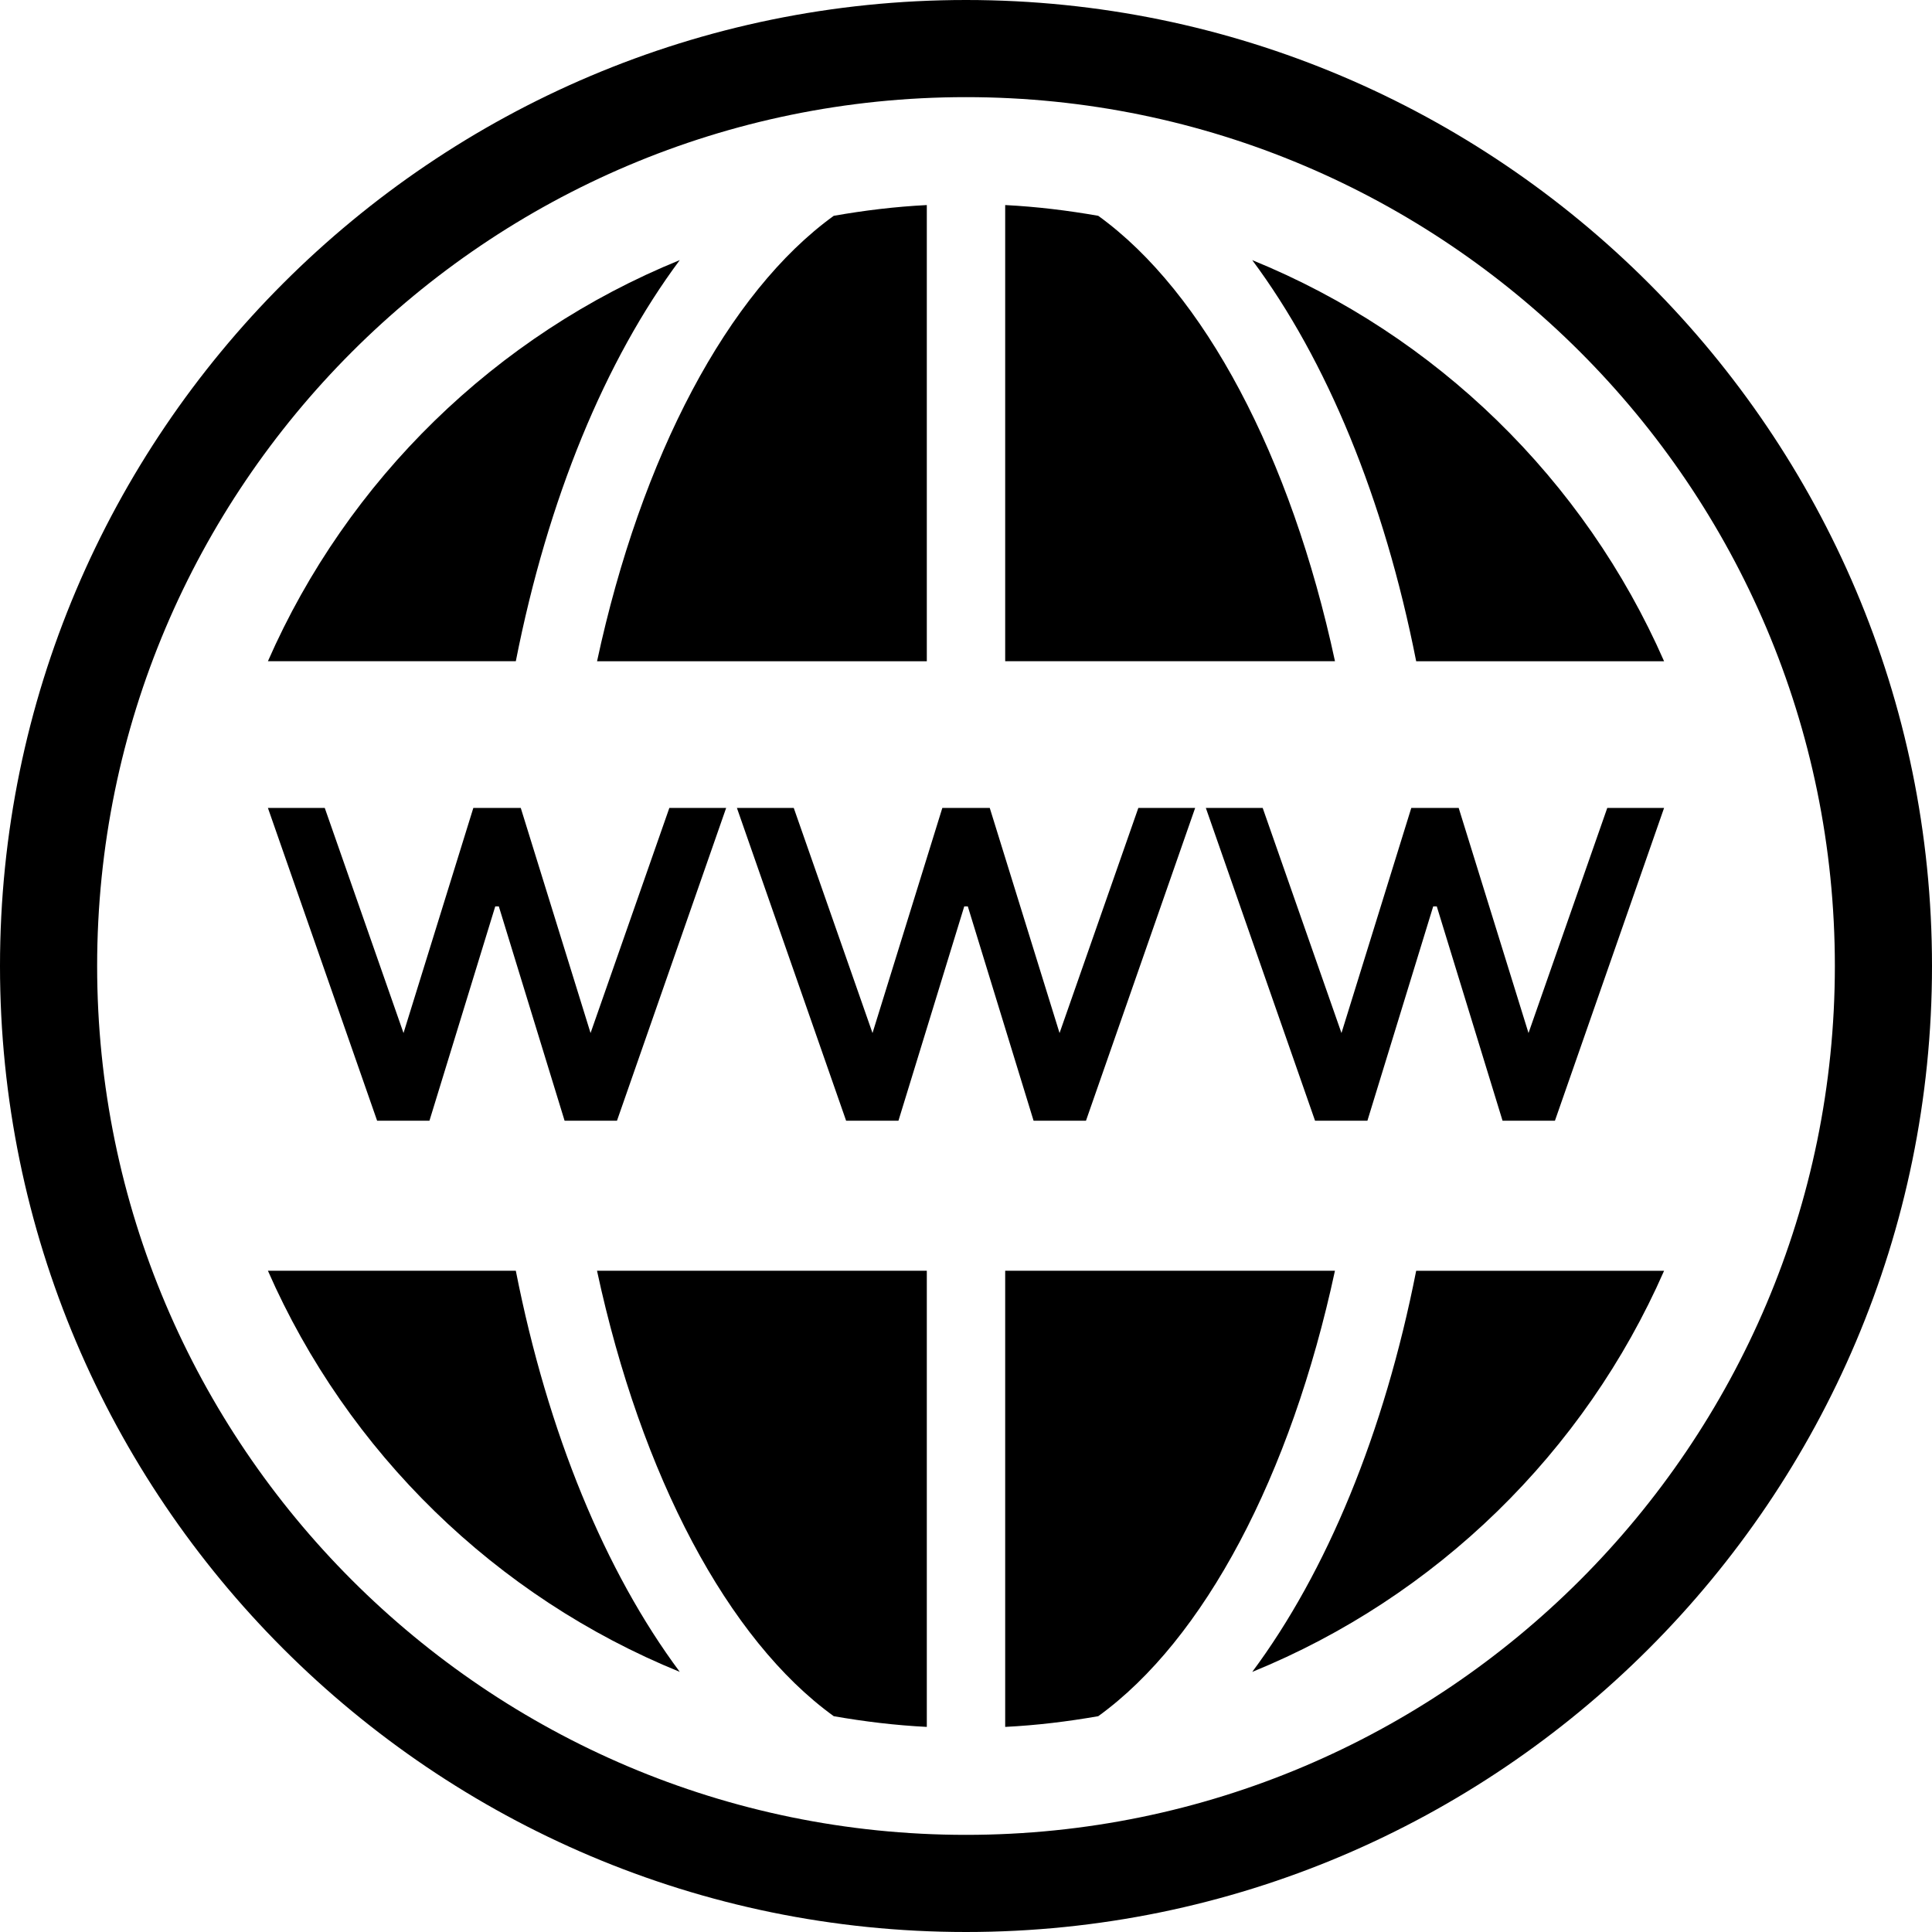 <svg xmlns="http://www.w3.org/2000/svg" xmlns:xlink="http://www.w3.org/1999/xlink" width="1080" zoomAndPan="magnify" viewBox="0 0 810 810" height="1080" preserveAspectRatio="xMidYMid meet" version="1.0"><path fill="#000000" d="M 421.43 532.766 L 421.43 724.012 C 434.668 723.344 447.676 721.762 460.445 719.52 C 504.793 687.488 541.18 618.816 559.684 532.766 Z M 421.43 532.766 " fill-opacity="1" fill-rule="nonzero"/><path fill="#000000" d="M 388.57 277.234 L 388.57 85.973 C 375.32 86.645 362.324 88.227 349.555 90.48 C 305.207 122.512 268.82 191.184 250.316 277.234 Z M 388.57 277.234 " fill-opacity="1" fill-rule="nonzero"/><path fill="#000000" d="M 697.676 277.234 C 664.312 201.133 602.133 140.461 525.008 109.059 C 556.191 150.949 580.289 209.02 593.742 277.234 Z M 697.676 277.234 " fill-opacity="1" fill-rule="nonzero"/><path fill="#000000" d="M 460.445 90.48 C 447.676 88.238 434.668 86.645 421.43 85.973 L 421.43 277.223 L 559.699 277.223 C 541.195 191.172 504.793 122.5 460.445 90.48 Z M 460.445 90.48 " fill-opacity="1" fill-rule="nonzero"/><path fill="#000000" d="M 349.555 719.52 C 362.324 721.762 375.332 723.344 388.57 724.012 L 388.57 532.766 L 250.301 532.766 C 268.82 618.828 305.207 687.5 349.555 719.52 Z M 349.555 719.52 " fill-opacity="1" fill-rule="nonzero"/><path fill="#000000" d="M 112.324 532.766 C 145.688 608.867 207.867 669.539 284.992 700.941 C 253.809 659.035 229.711 600.996 216.258 532.766 Z M 112.324 532.766 " fill-opacity="1" fill-rule="nonzero"/><path fill="#000000" d="M 525.008 700.953 C 602.133 669.555 664.312 608.879 697.676 532.777 L 593.742 532.777 C 580.301 600.996 556.191 659.051 525.008 700.953 Z M 525.008 700.953 " fill-opacity="1" fill-rule="nonzero"/><path fill="#000000" d="M 284.992 109.047 C 207.867 140.445 145.688 201.133 112.324 277.223 L 216.258 277.223 C 229.699 209.004 253.797 150.949 284.992 109.047 Z M 284.992 109.047 " fill-opacity="1" fill-rule="nonzero"/><path fill="#000000" d="M 405 0 C 181.68 0 0 181.68 0 405 C 0 628.32 181.68 810 405 810 C 628.32 810 810 628.32 810 405 C 810 181.68 628.32 0 405 0 Z M 405 769.273 C 204.133 769.273 40.727 605.855 40.727 405 C 40.727 204.133 204.133 40.727 405 40.727 C 605.867 40.727 769.273 204.133 769.273 405 C 769.273 605.867 605.867 769.273 405 769.273 Z M 405 769.273 " fill-opacity="1" fill-rule="nonzero"/><path fill="#000000" d="M 180.047 469.875 L 207.637 380.004 L 209.133 380.004 L 236.711 469.875 L 258.668 469.875 L 304.445 338.73 L 280.629 338.73 L 247.594 433.109 L 218.332 338.73 L 198.449 338.73 L 169.176 433.109 L 136.156 338.73 L 112.324 338.73 L 158.113 469.875 Z M 180.047 469.875 " fill-opacity="1" fill-rule="nonzero"/><path fill="#000000" d="M 455.297 469.875 L 501.074 338.73 L 477.254 338.73 L 444.223 433.109 L 414.961 338.73 L 395.078 338.73 L 365.805 433.109 L 332.785 338.73 L 308.953 338.73 L 354.742 469.875 L 376.676 469.875 L 404.266 380.004 L 405.758 380.004 L 433.336 469.875 Z M 455.297 469.875 " fill-opacity="1" fill-rule="nonzero"/><path fill="#000000" d="M 640.836 433.109 L 611.562 338.73 L 591.691 338.73 L 562.418 433.109 L 529.387 338.73 L 505.555 338.73 L 551.344 469.875 L 573.289 469.875 L 600.879 380.004 L 602.375 380.004 L 629.953 469.875 L 651.91 469.875 L 697.676 338.73 L 673.855 338.73 Z M 640.836 433.109 " fill-opacity="1" fill-rule="nonzero"/></svg>
